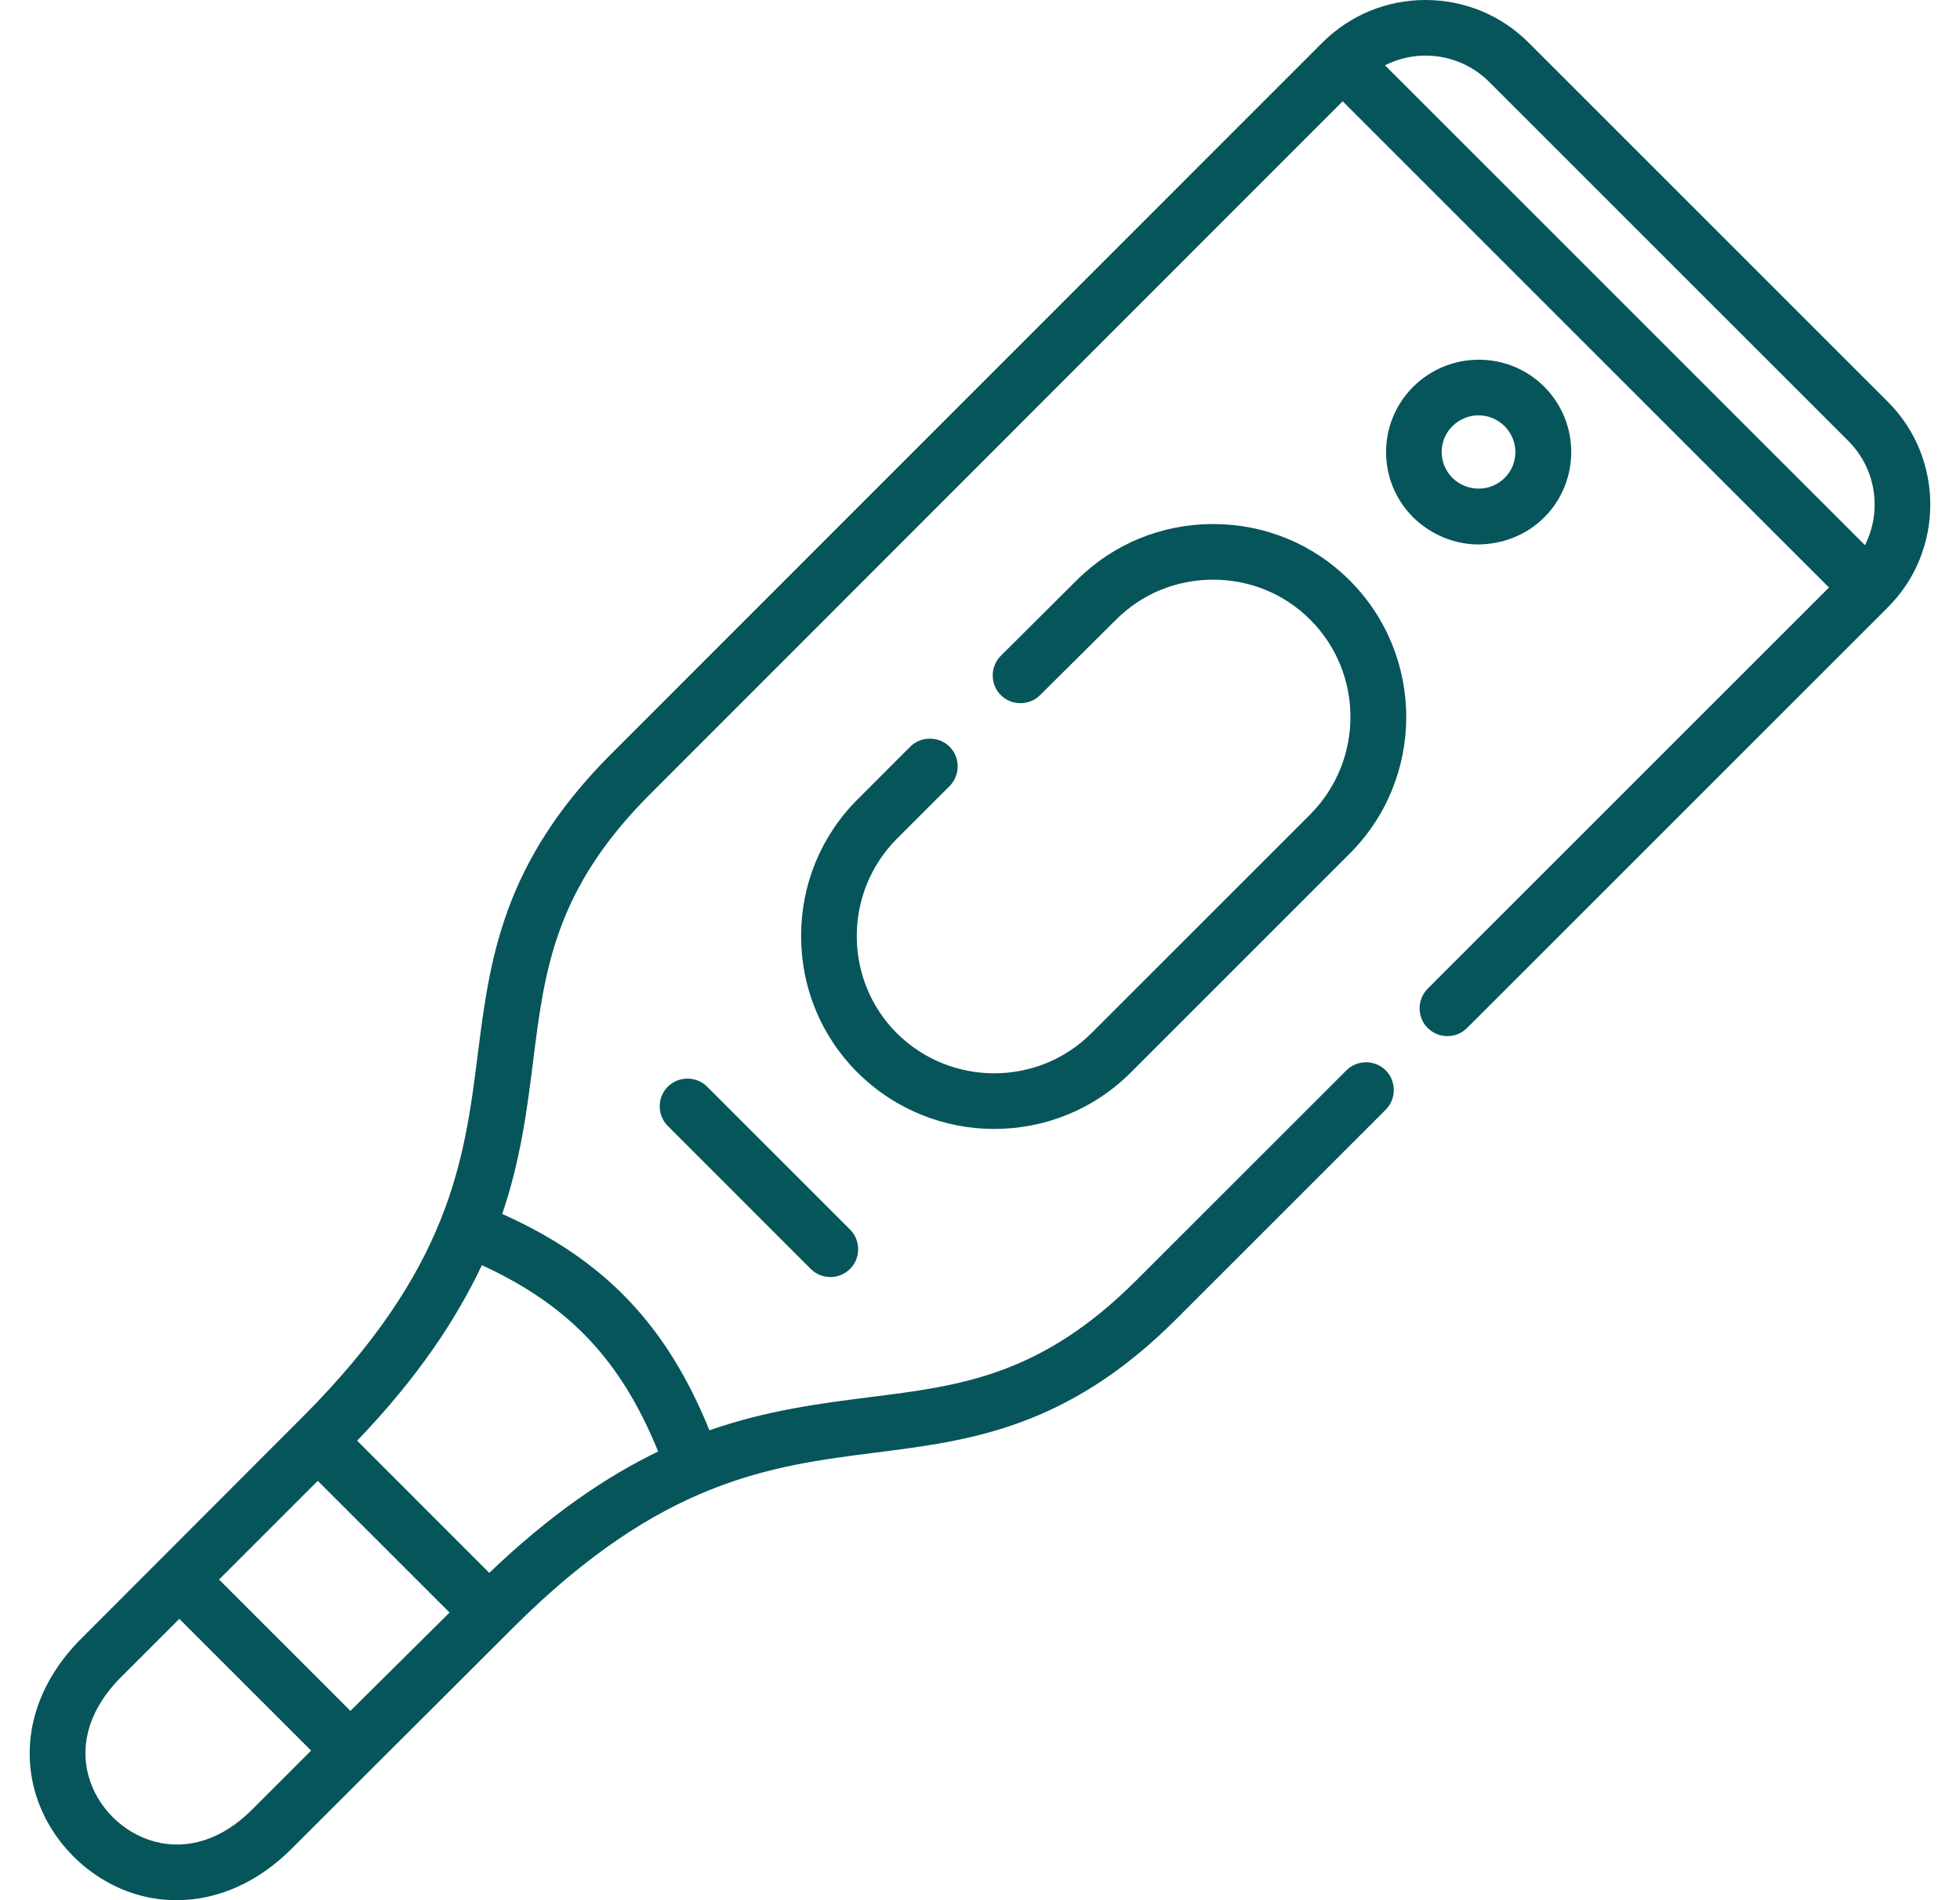 <svg width="33" height="32" viewBox="0 0 33 32" fill="none" xmlns="http://www.w3.org/2000/svg">
<g clip-path="url(#clip0)">
<path d="M19.038 18.062L22.725 14.375C23.994 13.106 23.994 11.044 22.725 9.775C22.113 9.162 21.294 8.825 20.425 8.825C19.556 8.825 18.738 9.162 18.125 9.775L16.85 11.044C16.669 11.225 16.669 11.525 16.85 11.706C17.031 11.887 17.331 11.887 17.512 11.706L18.788 10.438C19.225 10 19.806 9.762 20.425 9.762C21.044 9.762 21.625 10 22.062 10.438C22.962 11.338 22.962 12.806 22.062 13.713L18.375 17.4C17.475 18.3 16.006 18.3 15.1 17.4C14.2 16.5 14.2 15.031 15.1 14.125L15.988 13.238C16.169 13.056 16.169 12.756 15.988 12.575C15.806 12.394 15.506 12.394 15.325 12.575L14.438 13.463C13.825 14.075 13.488 14.894 13.488 15.762C13.488 16.631 13.825 17.45 14.438 18.062C15.075 18.694 15.906 19.012 16.738 19.012C17.569 19.012 18.4 18.7 19.038 18.062Z" fill="#06555A"/>
<path d="M11.906 18.3C11.725 18.119 11.425 18.119 11.244 18.3C11.062 18.481 11.062 18.781 11.244 18.962L13.65 21.369C13.744 21.462 13.863 21.506 13.981 21.506C14.1 21.506 14.219 21.462 14.312 21.369C14.494 21.188 14.494 20.887 14.312 20.706L11.906 18.3Z" fill="#06555A"/>
<path d="M26 8.713C26.606 8.106 26.606 7.119 26 6.513C25.394 5.906 24.406 5.906 23.794 6.513C23.5 6.806 23.337 7.2 23.337 7.613C23.337 8.031 23.5 8.419 23.794 8.713C24.1 9.013 24.5 9.169 24.894 9.169C25.3 9.163 25.7 9.013 26 8.713ZM24.456 8.05C24.212 7.806 24.212 7.413 24.456 7.175C24.575 7.056 24.738 6.994 24.894 6.994C25.05 6.994 25.212 7.056 25.331 7.175C25.575 7.419 25.575 7.813 25.331 8.05C25.094 8.288 24.7 8.288 24.456 8.05Z" fill="#06555A"/>
<path d="M31.788 6.769L25.738 0.719C25.275 0.256 24.656 0 24 0C23.344 0 22.731 0.256 22.269 0.713L10.287 12.7C8.45 14.537 8.244 16.175 8.044 17.756C7.819 19.531 7.588 21.369 5.088 23.869L1.369 27.594C0.631 28.331 0.344 29.256 0.581 30.144C0.813 30.994 1.506 31.688 2.356 31.919C2.563 31.975 2.769 32 2.975 32C3.663 32 4.344 31.7 4.906 31.137L8.631 27.419C11.131 24.919 12.969 24.688 14.744 24.462C16.325 24.262 17.962 24.056 19.8 22.219L23.331 18.688C23.512 18.506 23.512 18.206 23.331 18.025C23.15 17.844 22.85 17.844 22.669 18.025L19.137 21.556C17.525 23.169 16.181 23.337 14.625 23.531C13.794 23.637 12.912 23.75 11.944 24.087C11.225 22.312 10.175 21.212 8.456 20.444C8.769 19.519 8.875 18.675 8.975 17.881C9.169 16.325 9.338 14.981 10.95 13.369L22.606 1.706L30.794 9.894C28.919 11.769 26.569 14.119 24.281 16.406L24.038 16.65C23.856 16.831 23.856 17.131 24.038 17.312C24.219 17.494 24.519 17.494 24.7 17.312L24.944 17.069C27.363 14.65 29.863 12.15 31.788 10.225C32.737 9.275 32.737 7.719 31.788 6.769ZM4.244 30.475C3.744 30.975 3.163 31.163 2.6 31.012C2.069 30.869 1.631 30.431 1.488 29.9C1.338 29.337 1.531 28.756 2.025 28.256L3.019 27.262L5.238 29.481L4.244 30.475ZM5.9 28.812L3.688 26.6L5.35 24.938L7.569 27.156L5.9 28.812ZM11.081 24.444C10.213 24.863 9.269 25.5 8.238 26.488L6.013 24.262C7.044 23.188 7.688 22.206 8.113 21.306C9.581 21.981 10.456 22.906 11.081 24.444ZM31.4 9.181L23.319 1.1C23.887 0.812 24.594 0.906 25.069 1.375L31.119 7.425C31.594 7.9 31.688 8.613 31.4 9.181Z" fill="#06555A"/>
</g>
<defs>
<clipPath id="clip0">
<rect width="32" height="32" fill="white" transform="translate(0.5)"/>
</clipPath>
</defs>
</svg>
